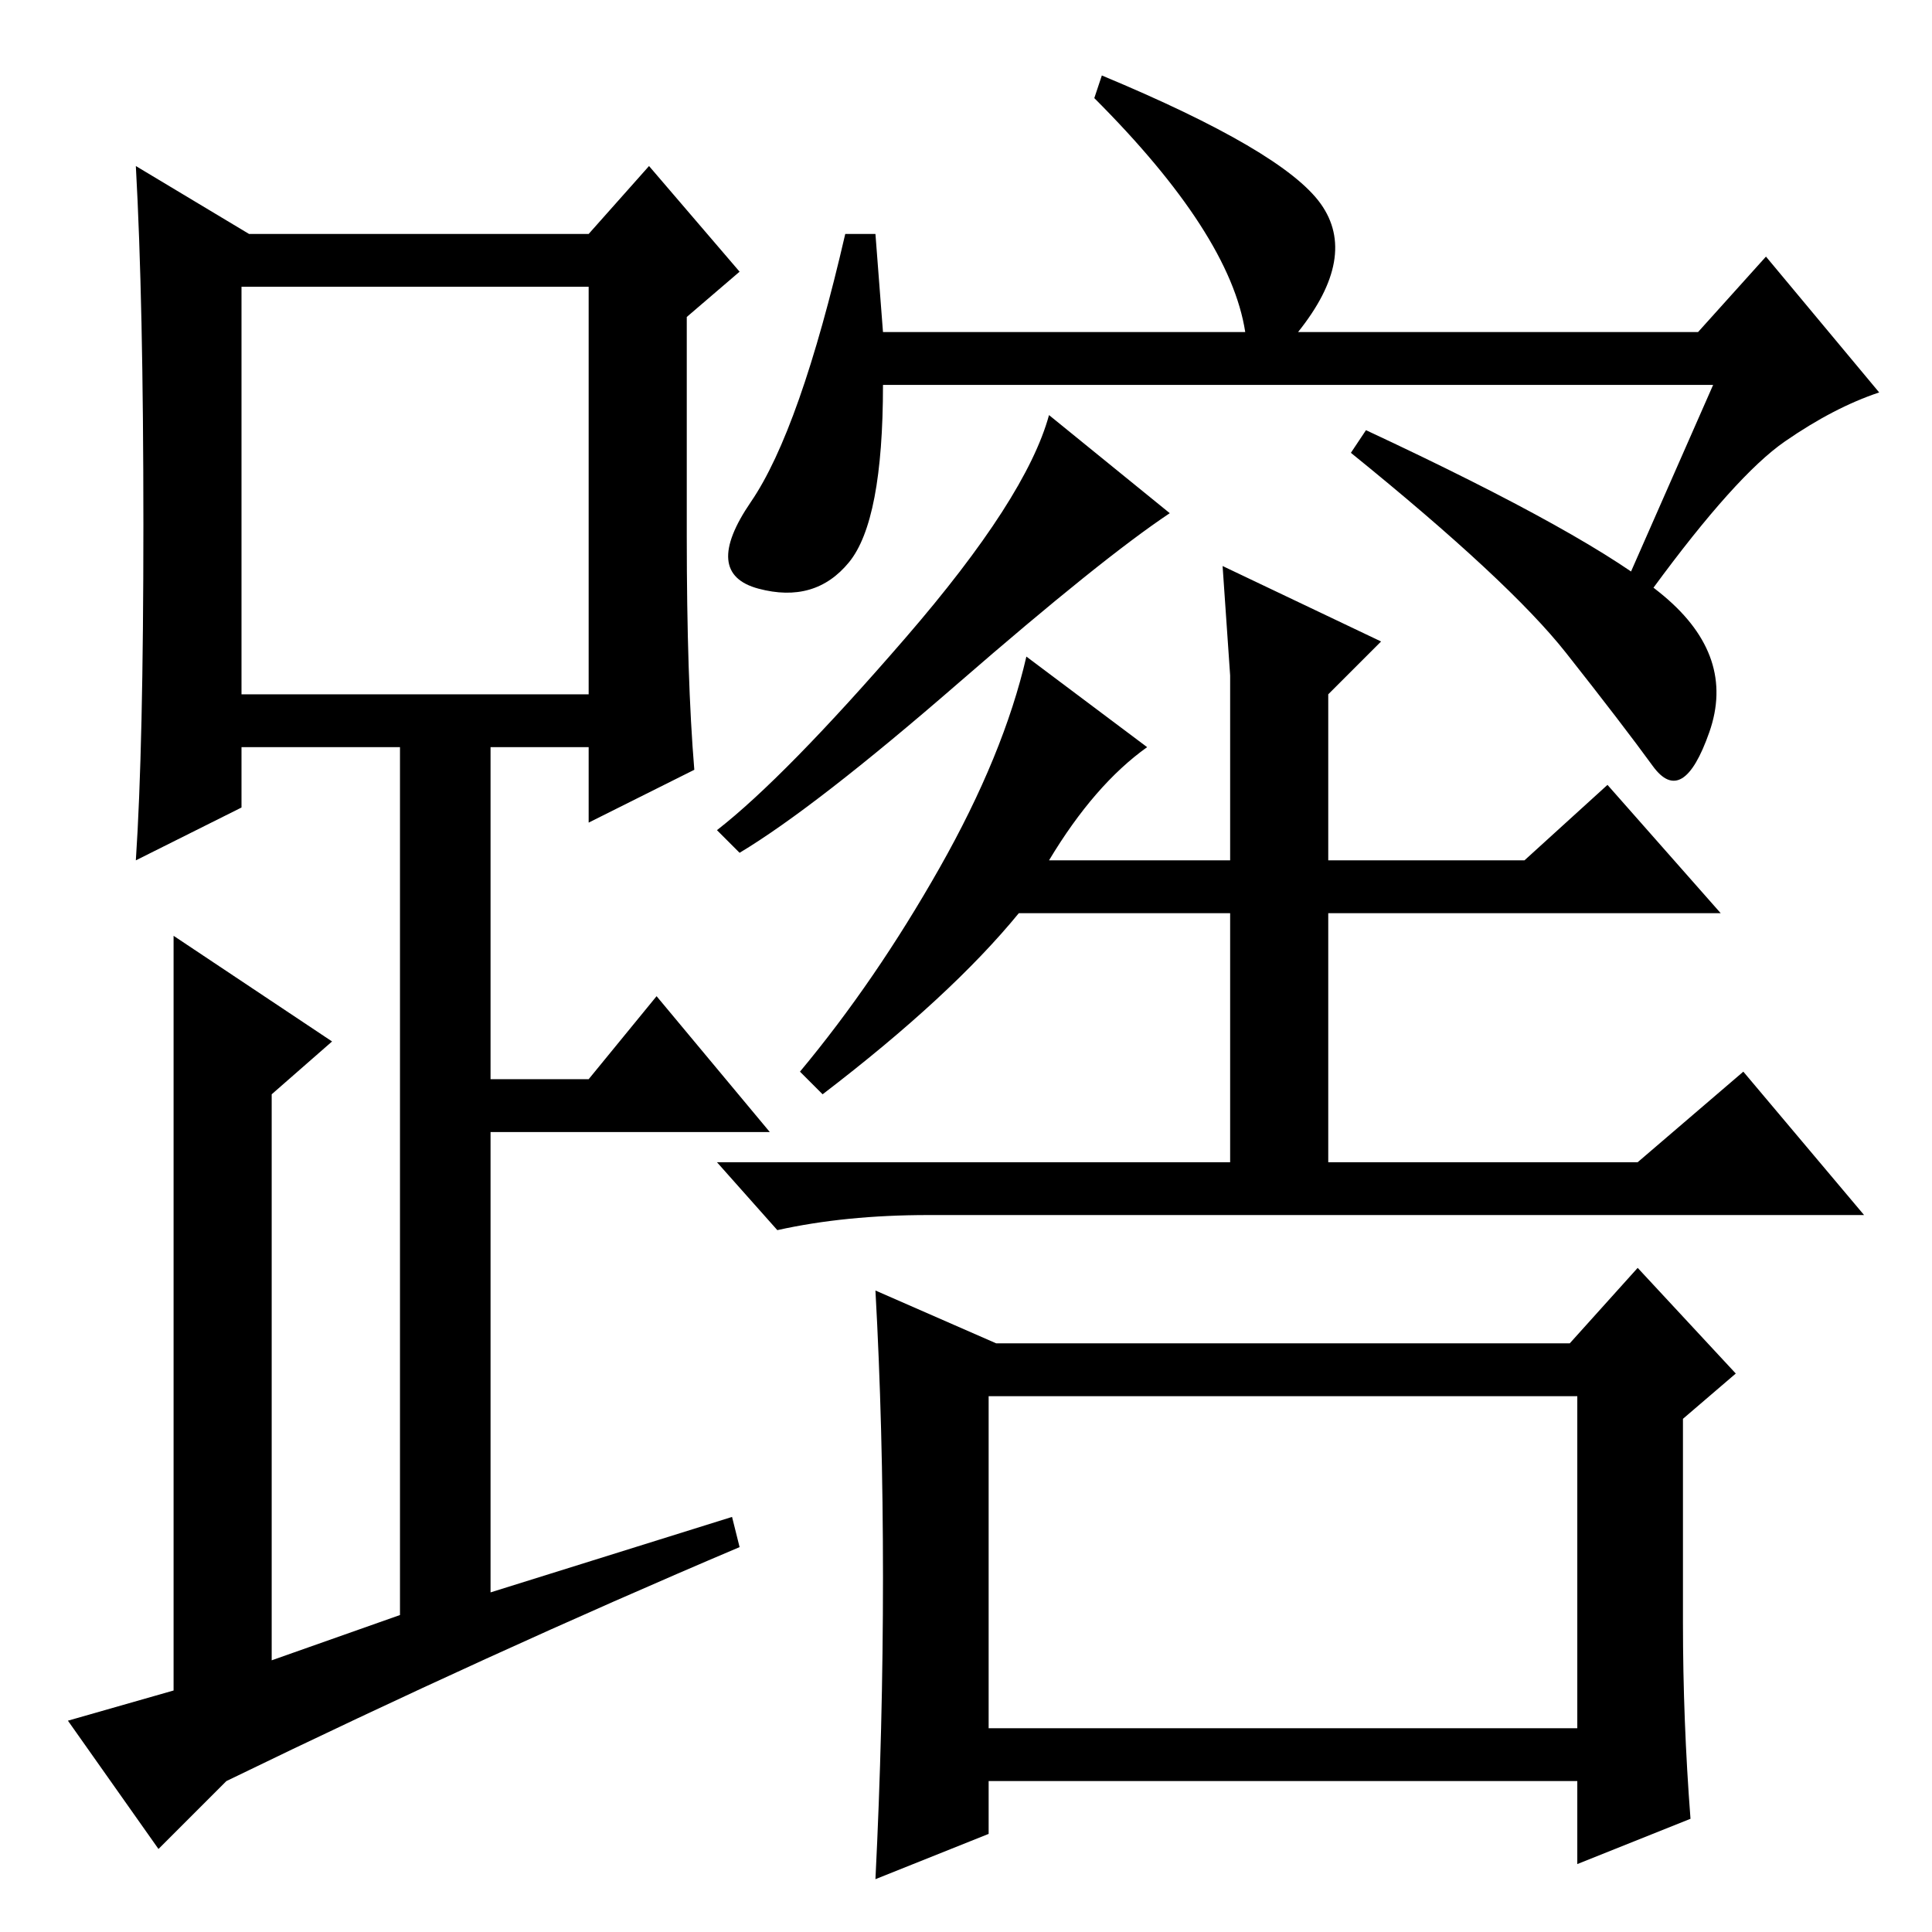 <?xml version="1.0" standalone="no"?>
<!DOCTYPE svg PUBLIC "-//W3C//DTD SVG 1.1//EN" "http://www.w3.org/Graphics/SVG/1.1/DTD/svg11.dtd" >
<svg xmlns="http://www.w3.org/2000/svg" xmlns:xlink="http://www.w3.org/1999/xlink" version="1.1" viewBox="0 -36 256 256">
  <g transform="matrix(1 0 0 -1 0 220)">
   <path fill="currentColor"
d="M227 205h-110q0 -18 -4.5 -23.5t-12 -3.5t-1 11.5t12.5 35.5h4l1 -13h48q-2 13 -20 31l1 3q24 -10 29 -17t-3 -17h53l9 10l15 -18q-6 -2 -12.5 -6.5t-17.5 -19.5l-3 2zM155 188q-9 -6 -28 -22.5t-29 -22.5l-3 3q9 7 25 25.5t19 29.5zM220.5 177q9.5 -8 6 -18t-7.5 -4.5
t-11.5 15t-28.5 26.5l2 3q30 -14 39.5 -22zM139 142h24v24.5t-1 14.5l21 -10l-7 -7v-22h26l11 10l15 -17h-52v-33h41l14 12l16 -19h-124q-11 0 -20 -2l-8 9h68v33h-28q-9 -11 -26 -24l-3 3q10 12 18.5 27t11.5 28l16 -12q-7 -5 -13 -15zM117 47q0 20 -1 38l16 -7h76l9 10
l13 -14l-7 -6v-27q0 -13 1 -26l-15 -6v11h-78v-7l-15 -6q1 20 1 40zM131 27h78v44h-78v-44zM91 185q0 -19 1 -31l-14 -7v10h-13v-44h13l9 11l15 -18h-37v-61l32 10l1 -4q-33 -14 -68 -31l-9 -9l-12 17l14 4v100l21 -14l-8 -7v-75l17 6v115h-21v-8l-14 -7q1 15 1 44.5
t-1 47.5l15 -9h45l8 9l12 -14l-7 -6v-29zM32 164h46v54h-46v-54z" />
  </g>

</svg>
